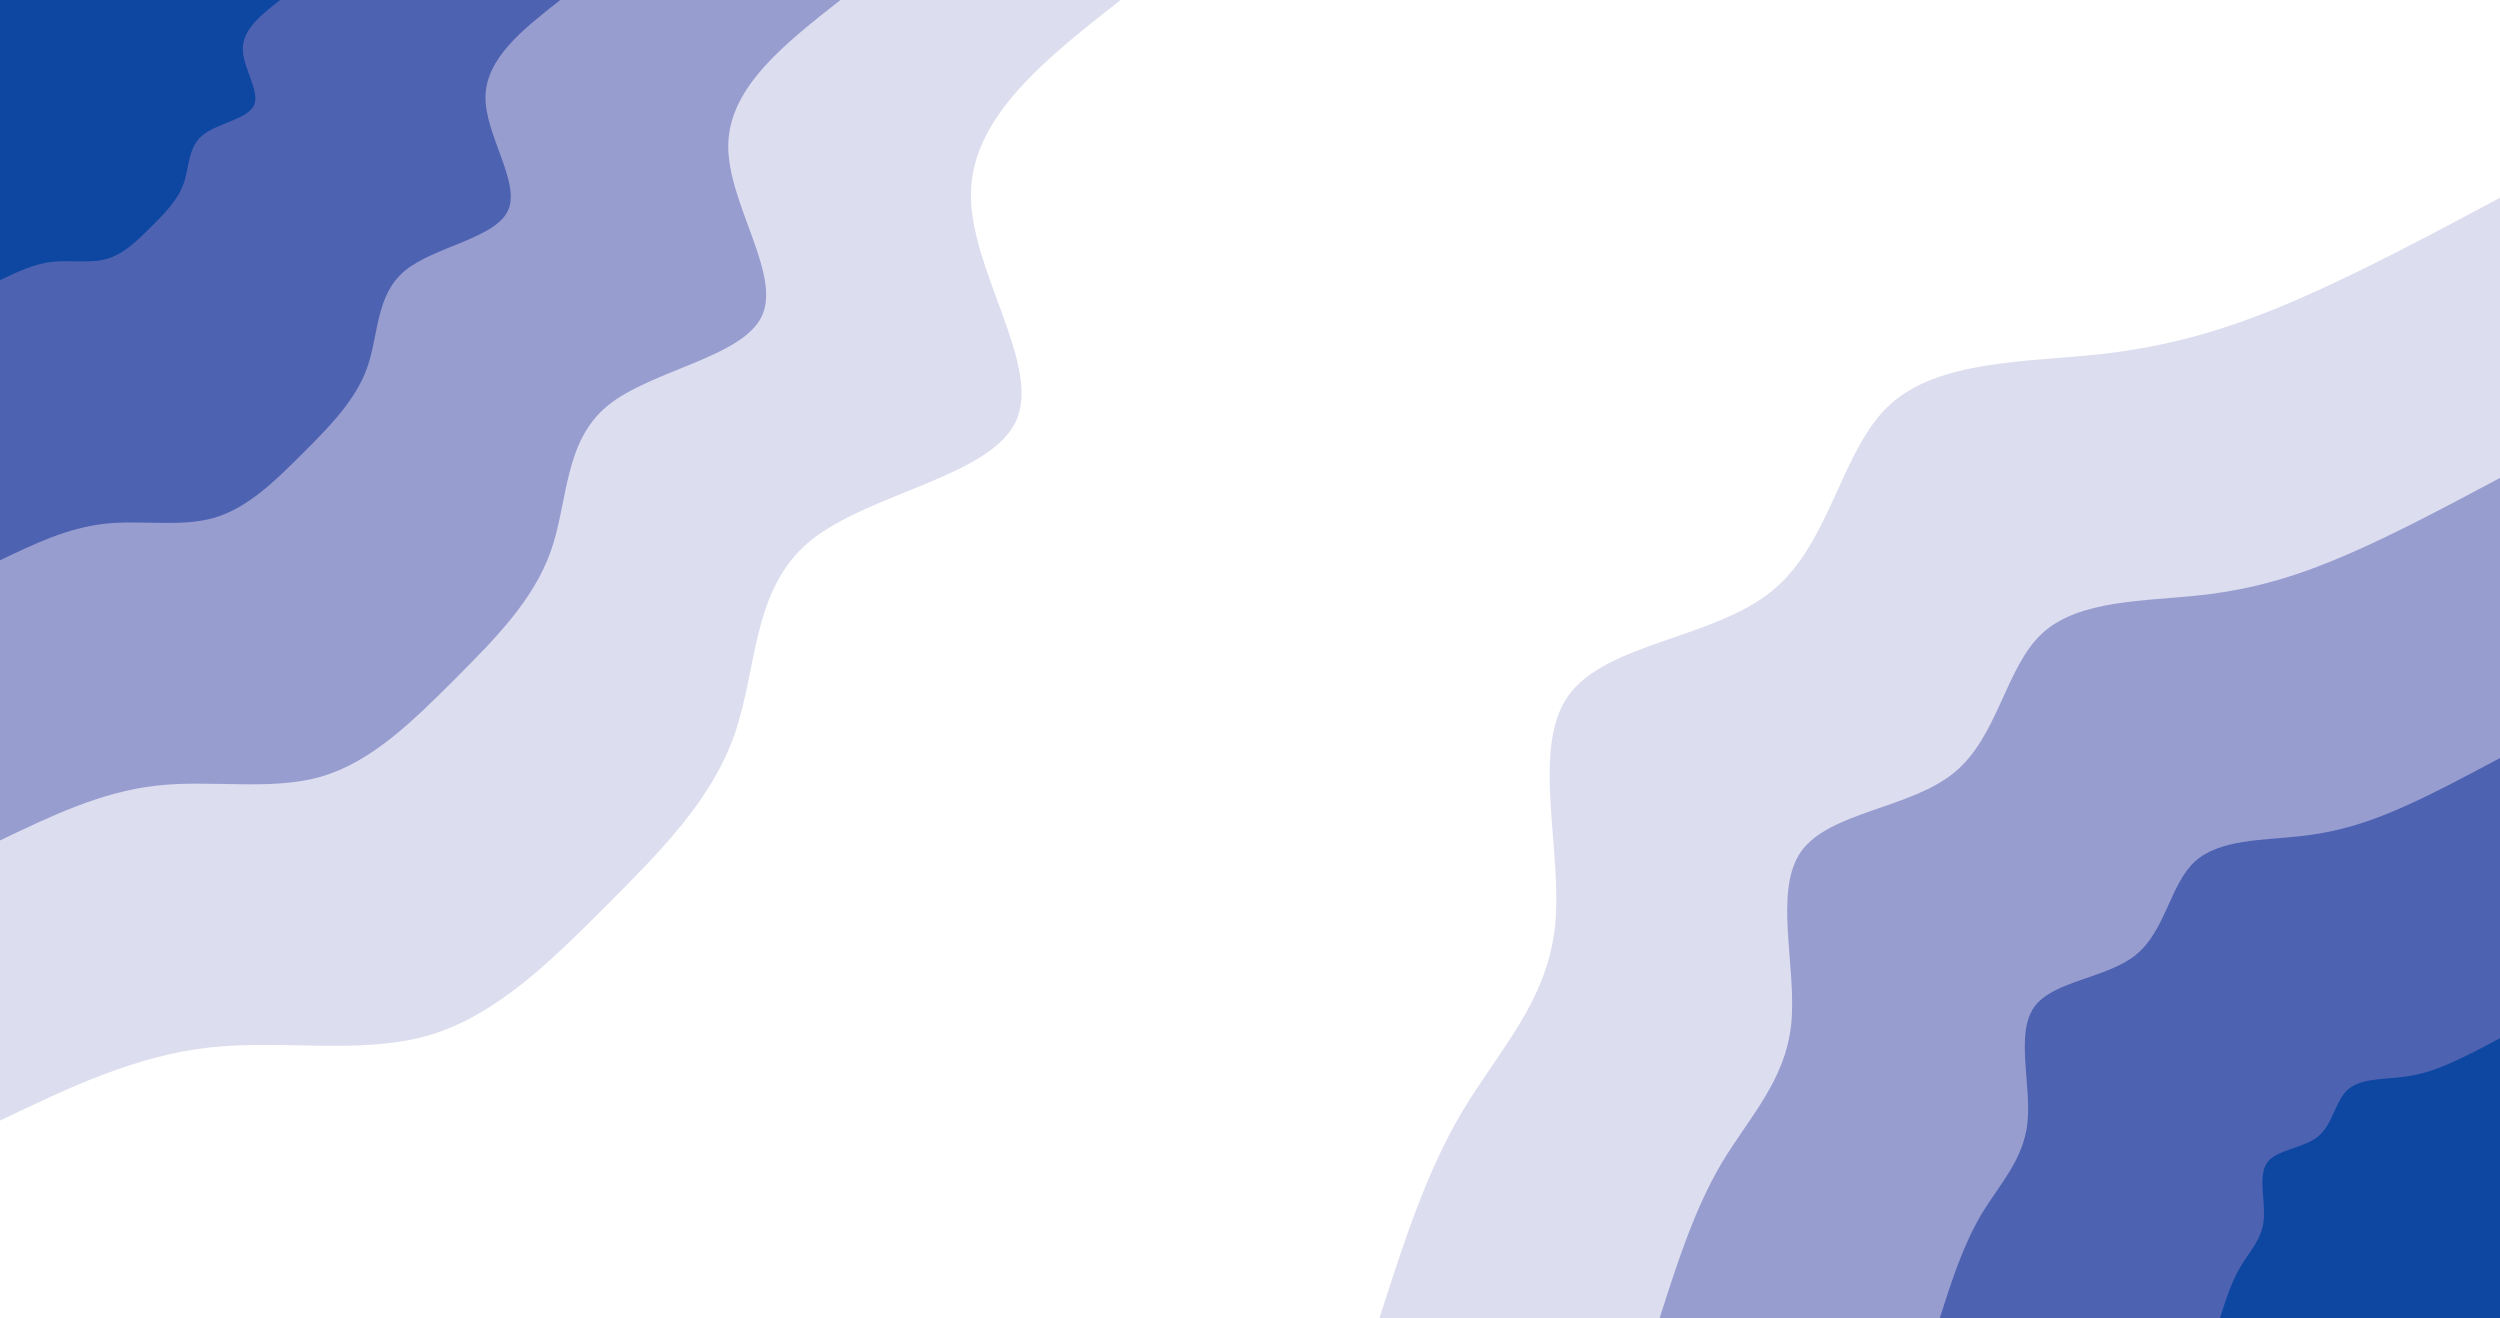 <svg id="visual" viewBox="0 0 2048 1080" width="2048" height="1080" xmlns="http://www.w3.org/2000/svg" xmlns:xlink="http://www.w3.org/1999/xlink" version="1.1"><rect x="0" y="0" width="2048" height="1080" fill="none"></rect><defs><linearGradient id="grad1_0" x1="47.3%" y1="100%" x2="100%" y2="0%"><stop offset="12.074%" stop-color="#0d47a1" stop-opacity="1"></stop><stop offset="87.926%" stop-color="#0d47a1" stop-opacity="1"></stop></linearGradient></defs><defs><linearGradient id="grad1_1" x1="47.3%" y1="100%" x2="100%" y2="0%"><stop offset="12.074%" stop-color="#0d47a1" stop-opacity="1"></stop><stop offset="87.926%" stop-color="#747fc1" stop-opacity="1"></stop></linearGradient></defs><defs><linearGradient id="grad1_2" x1="47.3%" y1="100%" x2="100%" y2="0%"><stop offset="12.074%" stop-color="#babde0" stop-opacity="1"></stop><stop offset="87.926%" stop-color="#747fc1" stop-opacity="1"></stop></linearGradient></defs><defs><linearGradient id="grad1_3" x1="47.3%" y1="100%" x2="100%" y2="0%"><stop offset="12.074%" stop-color="#babde0" stop-opacity="1"></stop><stop offset="87.926%" stop-color="#ffffff" stop-opacity="1"></stop></linearGradient></defs><defs><linearGradient id="grad2_0" x1="0%" y1="100%" x2="52.7%" y2="0%"><stop offset="12.074%" stop-color="#0d47a1" stop-opacity="1"></stop><stop offset="87.926%" stop-color="#0d47a1" stop-opacity="1"></stop></linearGradient></defs><defs><linearGradient id="grad2_1" x1="0%" y1="100%" x2="52.7%" y2="0%"><stop offset="12.074%" stop-color="#747fc1" stop-opacity="1"></stop><stop offset="87.926%" stop-color="#0d47a1" stop-opacity="1"></stop></linearGradient></defs><defs><linearGradient id="grad2_2" x1="0%" y1="100%" x2="52.7%" y2="0%"><stop offset="12.074%" stop-color="#747fc1" stop-opacity="1"></stop><stop offset="87.926%" stop-color="#babde0" stop-opacity="1"></stop></linearGradient></defs><defs><linearGradient id="grad2_3" x1="0%" y1="100%" x2="52.7%" y2="0%"><stop offset="12.074%" stop-color="#ffffff" stop-opacity="1"></stop><stop offset="87.926%" stop-color="#babde0" stop-opacity="1"></stop></linearGradient></defs><g transform="translate(2048, 1080)"><path d="M-918 0C-898.9 -59.7 -879.9 -119.4 -850.3 -169.1C-820.8 -218.9 -780.9 -258.8 -774.2 -320.7C-767.5 -382.6 -794.1 -466.5 -763.3 -510C-732.4 -553.5 -644.2 -556.6 -596.1 -596.1C-548 -635.6 -540.1 -711.4 -500 -748.3C-459.9 -785.2 -387.5 -783.3 -327.2 -789.9C-266.9 -796.6 -218.5 -811.9 -166 -834.6C-113.5 -857.4 -56.7 -887.7 0 -918L0 0Z" fill="#ddddf0"></path><path d="M-688.5 0C-674.2 -44.8 -659.9 -89.5 -637.8 -126.9C-615.6 -164.2 -585.7 -194.1 -580.7 -240.5C-575.7 -286.9 -595.6 -349.9 -572.5 -382.5C-549.3 -415.1 -483.1 -417.5 -447.1 -447.1C-411 -476.7 -405.1 -533.5 -375 -561.2C-344.9 -588.9 -290.6 -587.4 -245.4 -592.4C-200.1 -597.4 -163.9 -608.9 -124.5 -626C-85.1 -643.1 -42.6 -665.8 0 -688.5L0 0Z" fill="#989dd0"></path><path d="M-459 0C-449.5 -29.8 -439.9 -59.7 -425.2 -84.6C-410.4 -109.5 -390.4 -129.4 -387.1 -160.3C-383.8 -191.3 -397.1 -233.3 -381.6 -255C-366.2 -276.8 -322.1 -278.3 -298 -298C-274 -317.8 -270.1 -355.7 -250 -374.2C-229.9 -392.6 -193.8 -391.6 -163.6 -395C-133.4 -398.3 -109.3 -405.9 -83 -417.3C-56.7 -428.7 -28.4 -443.9 0 -459L0 0Z" fill="#4d62b1"></path><path d="M-229.5 0C-224.7 -14.9 -220 -29.8 -212.6 -42.3C-205.2 -54.7 -195.2 -64.7 -193.6 -80.2C-191.9 -95.6 -198.5 -116.6 -190.8 -127.5C-183.1 -138.4 -161 -139.2 -149 -149C-137 -158.9 -135 -177.8 -125 -187.1C-115 -196.3 -96.9 -195.8 -81.8 -197.5C-66.7 -199.1 -54.6 -203 -41.5 -208.7C-28.4 -214.4 -14.2 -221.9 0 -229.5L0 0Z" fill="#0d47a1"></path></g><g transform="translate(0, 0)"><path d="M918 0C857.2 47.7 796.4 95.4 795.4 158.2C794.4 221.1 853.2 299.1 832.4 344.8C811.6 390.5 711.3 404 663.5 443.3C615.8 482.7 620.6 547.8 601.7 601.7C582.9 655.7 540.2 698.4 496.1 742.5C452.1 786.6 406.6 831.9 351.3 848.1C296 864.3 230.9 851.4 170.7 858.2C110.5 865 55.3 891.5 0 918L0 0Z" fill="#ddddf0"></path><path d="M688.5 0C642.9 35.8 597.3 71.5 596.6 118.7C595.8 165.8 639.9 224.3 624.3 258.6C608.7 292.9 533.4 303 497.6 332.5C461.8 362 465.5 410.9 451.3 451.3C437.1 491.8 405.1 523.8 372.1 556.9C339 589.9 304.9 623.9 263.5 636.1C222 648.2 173.2 638.5 128 643.6C82.9 648.7 41.4 668.6 0 688.5L0 0Z" fill="#989dd0"></path><path d="M459 0C428.6 23.8 398.2 47.7 397.7 79.1C397.2 110.5 426.6 149.5 416.2 172.4C405.8 195.3 355.6 202 331.8 221.7C307.9 241.3 310.3 273.9 300.9 300.9C291.4 327.8 270.1 349.2 248.1 371.3C226 393.3 203.3 416 175.7 424.1C148 432.2 115.4 425.7 85.4 429.1C55.3 432.5 27.6 445.7 0 459L0 0Z" fill="#4d62b1"></path><path d="M229.5 0C214.3 11.9 199.1 23.8 198.9 39.6C198.6 55.3 213.3 74.8 208.1 86.2C202.9 97.6 177.8 101 165.9 110.8C153.9 120.7 155.2 137 150.4 150.4C145.7 163.9 135 174.6 124 185.6C113 196.6 101.6 208 87.8 212C74 216.1 57.7 212.8 42.7 214.5C27.6 216.2 13.8 222.9 0 229.5L0 0Z" fill="#0d47a1"></path></g></svg>